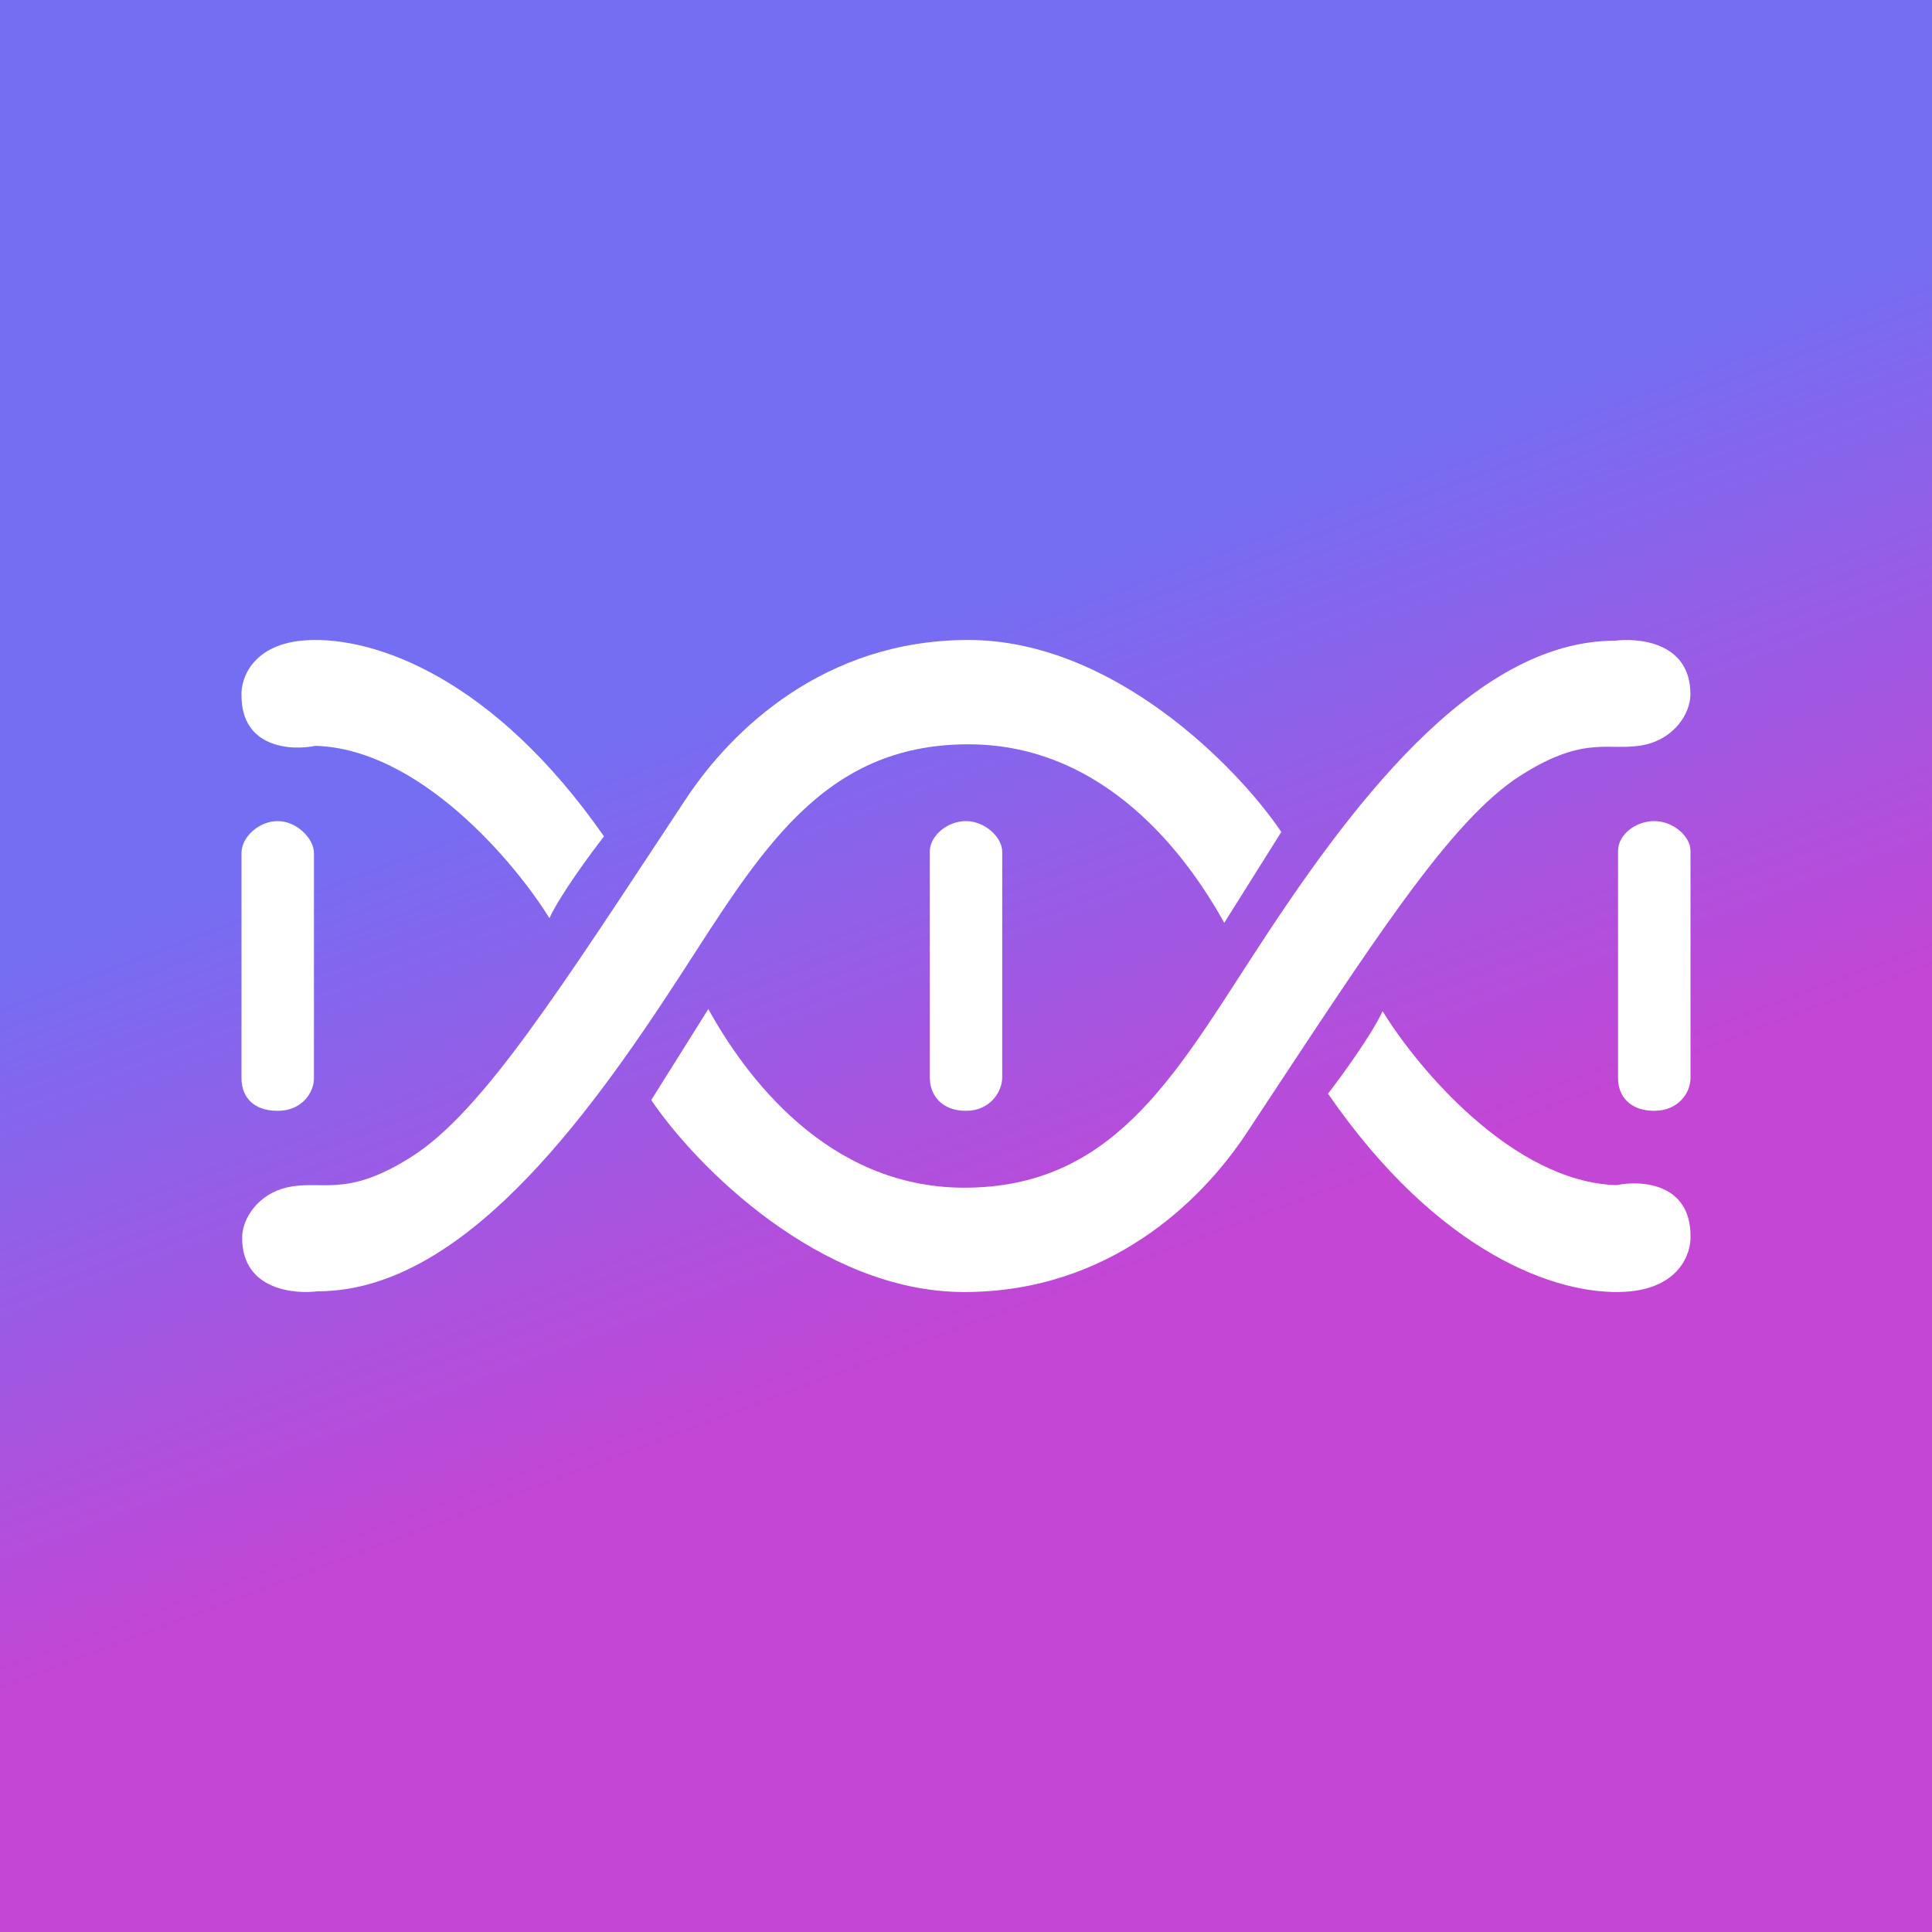 <svg width="24" height="24" viewBox="0 0 24 24" fill="none" xmlns="http://www.w3.org/2000/svg">
<rect x="0" y="0" width="24" height="24" fill="#333333" stroke="none"/>
<g clip-path="url(#clip0_328_27005)">
<path d="M24 0H0V24H24V0Z" fill="url(#paint0_linear_328_27005)"/>
<path d="M3 13.394V10.596C3 10.399 3.215 10.2 3.45 10.2C3.685 10.2 3.9 10.416 3.9 10.596V13.394C3.9 13.571 3.752 13.799 3.45 13.799C3.136 13.799 3 13.615 3 13.394ZM11.55 13.383V10.581C11.55 10.384 11.765 10.2 12 10.2C12.235 10.2 12.45 10.401 12.45 10.581V13.383C12.45 13.56 12.302 13.799 12 13.799C11.697 13.799 11.55 13.604 11.55 13.383ZM20.1 13.395V10.569C20.1 10.372 20.314 10.2 20.55 10.2C20.785 10.2 21 10.389 21 10.569V13.395C21 13.571 20.852 13.799 20.55 13.799C20.248 13.799 20.1 13.616 20.1 13.395ZM3.814 7.953C3.139 7.991 2.99 8.427 3 8.64C3 9.29 3.612 9.328 3.919 9.265C5.208 9.303 6.394 10.708 6.825 11.406C6.958 11.118 7.332 10.609 7.503 10.39C6.132 8.422 4.657 7.906 3.814 7.953ZM20.186 16.047C20.861 16.009 21.01 15.568 21 15.353C21 14.697 20.387 14.659 20.081 14.722C18.792 14.684 17.606 13.265 17.175 12.561C17.042 12.851 16.668 13.365 16.497 13.586C17.867 15.574 19.343 16.095 20.186 16.047Z" fill="white"/>
<path d="M3.563 14.751C3.211 14.832 3.008 15.132 3.008 15.376C3.008 16.041 3.684 16.075 3.946 16.041C5.719 16.041 7.264 13.945 8.445 12.126C9.443 10.588 10.21 9.246 12.029 9.246C13.737 9.246 14.755 10.645 15.208 11.464L15.917 10.335C15.368 9.522 13.822 7.95 12.029 7.95C10.236 7.95 9.085 9.073 8.523 9.921C6.955 12.293 6 13.804 5.115 14.368C4.291 14.892 4.003 14.65 3.563 14.751Z" fill="white"/>
<path d="M20.444 9.249C20.796 9.168 20.999 8.868 20.999 8.624C20.999 7.959 20.322 7.925 20.061 7.959C18.289 7.959 16.742 10.055 15.562 11.874C14.564 13.412 13.797 14.754 11.978 14.754C10.271 14.754 9.252 13.355 8.799 12.535L8.09 13.665C8.639 14.478 10.185 16.05 11.978 16.05C13.771 16.05 14.923 14.927 15.483 14.079C17.052 11.707 18.007 10.195 18.892 9.632C19.716 9.108 20.003 9.35 20.444 9.249Z" fill="white"/>
</g>
<defs>
<linearGradient id="paint0_linear_328_27005" x1="6.567" y1="9.49" x2="9.557" y2="17.462" gradientUnits="userSpaceOnUse">
<stop stop-color="#746EF3"/>
<stop offset="1" stop-color="#C346D5"/>
</linearGradient>
<clipPath id="clip0_328_27005">
<rect width="24" height="24" fill="white"/>
</clipPath>
</defs>
</svg>
